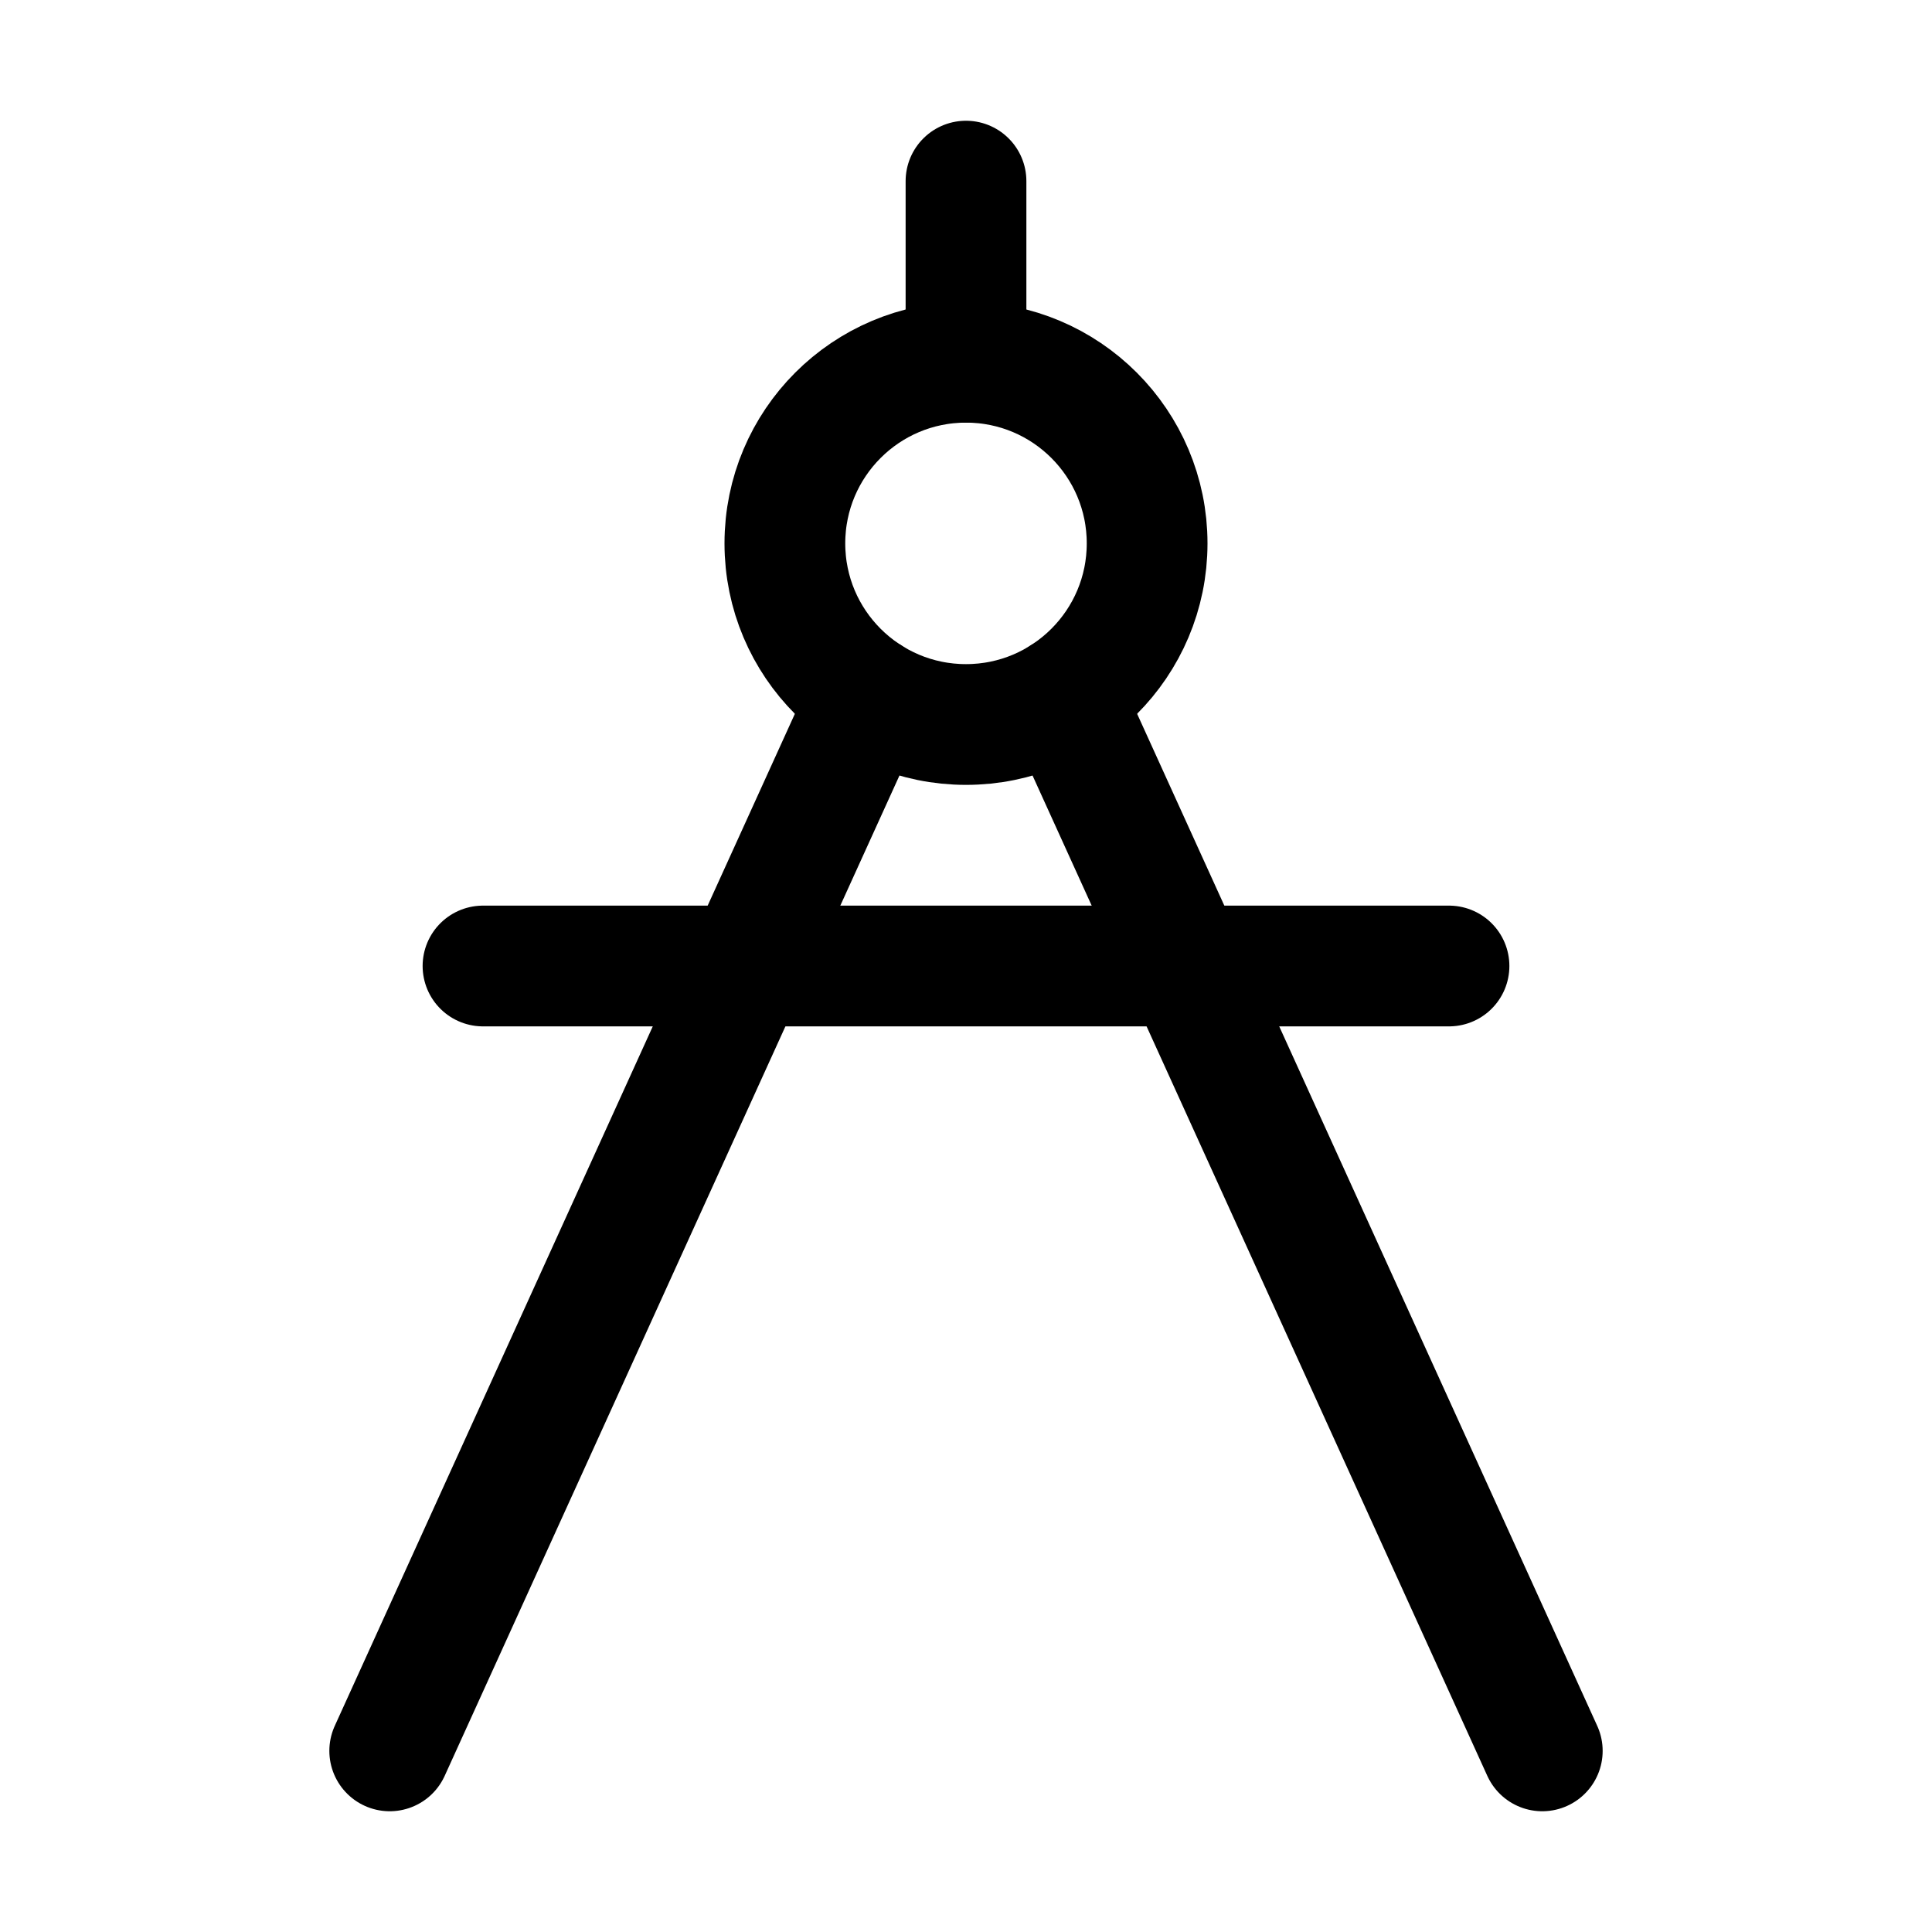 <svg xmlns="http://www.w3.org/2000/svg" width="64" height="64" viewBox="0 0 64 64">
  <title>compass-alt</title>
  <circle cx="32" cy="18" r="6" fill="none" stroke="#000" stroke-linecap="round" stroke-linejoin="round" stroke-width="4"/>
  <line x1="32" y1="12" x2="32" y2="6" fill="none" stroke="#000" stroke-linecap="round" stroke-linejoin="round" stroke-width="4"/>
  <line x1="16" y1="32" x2="48" y2="32" fill="none" stroke="#000" stroke-linecap="round" stroke-linejoin="round" stroke-width="4"/>
  <line x1="35.21" y1="23.07" x2="51.09" y2="58" fill="none" stroke="#000" stroke-linecap="round" stroke-linejoin="round" stroke-width="4"/>
  <line x1="12.91" y1="58" x2="28.79" y2="23.07" fill="none" stroke="#000" stroke-linecap="round" stroke-linejoin="round" stroke-width="4"/>
</svg>
